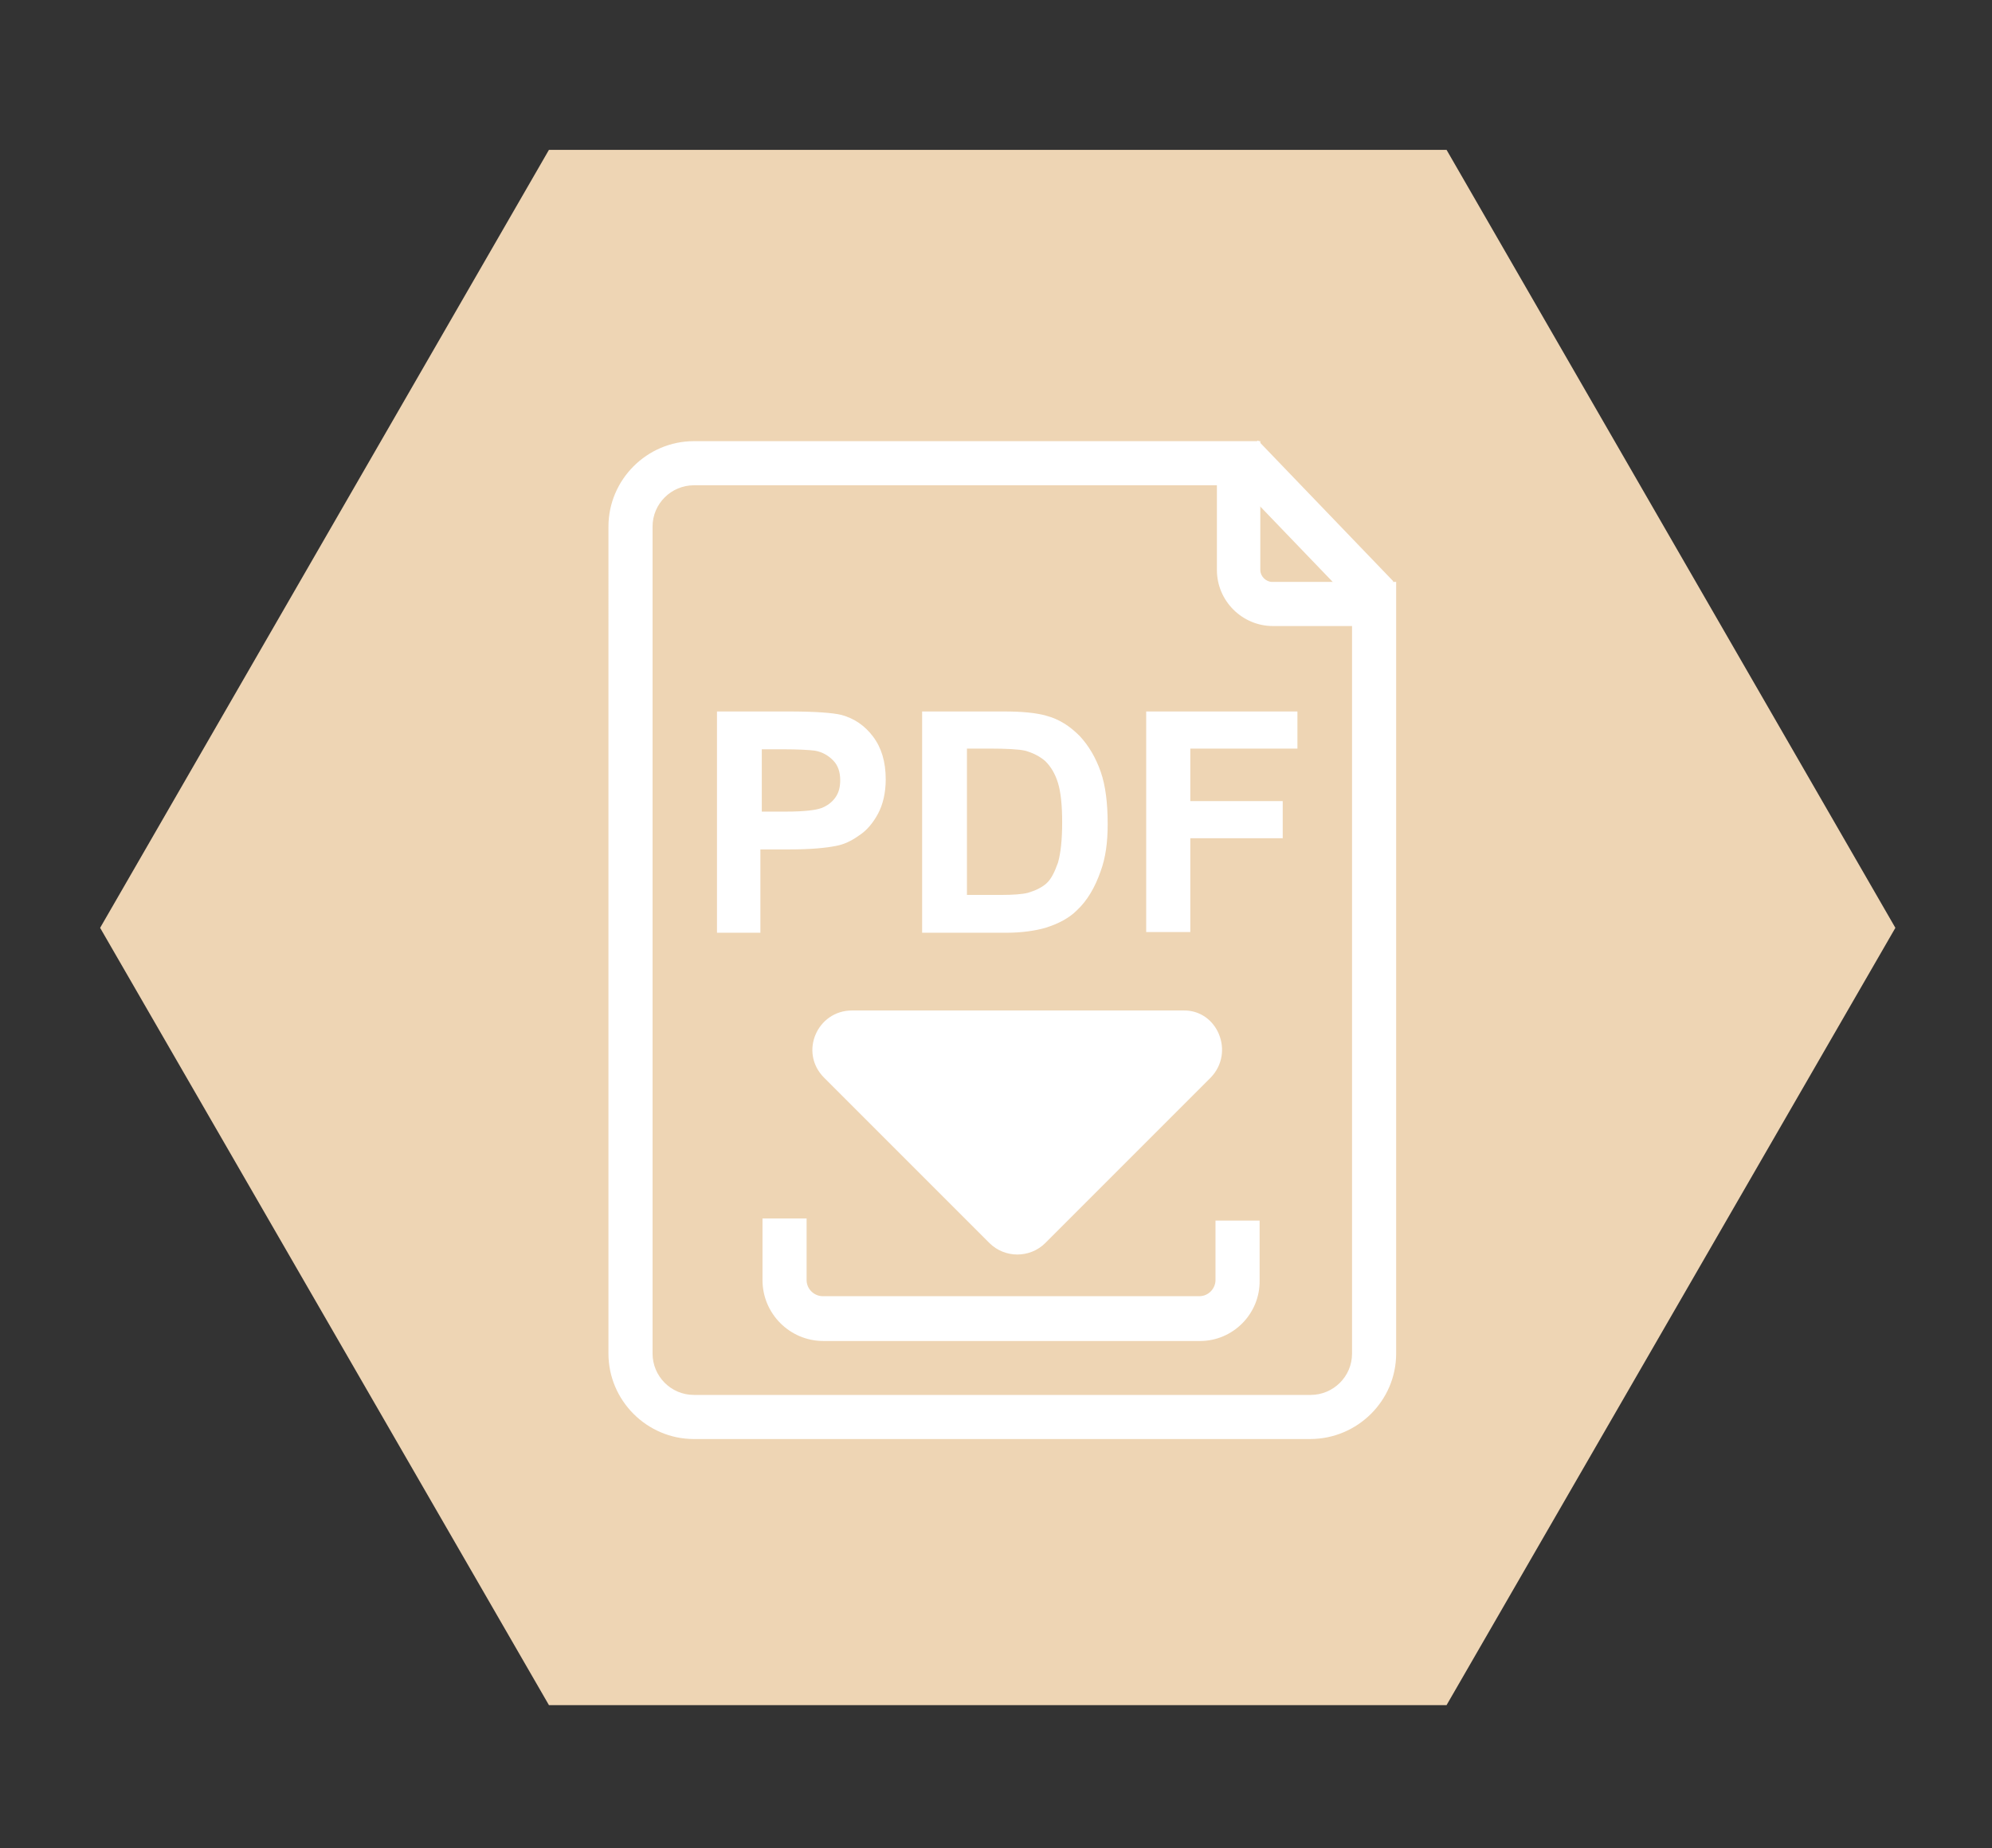 <?xml version="1.0" encoding="utf-8"?>
<!-- Generator: Adobe Illustrator 19.2.1, SVG Export Plug-In . SVG Version: 6.00 Build 0)  -->
<svg version="1.1" id="Ebene_1" xmlns="http://www.w3.org/2000/svg" xmlns:xlink="http://www.w3.org/1999/xlink" x="0px" y="0px"
	 viewBox="0 0 284.5 263.9" style="enable-background:new 0 0 284.5 263.9;" xml:space="preserve">
<rect x="0" y="0" width="284.5" height="263.9" fill="#333333" stroke="none"/>
<style type="text/css">
	.st0{fill:#EED5B4;}
	.st1{fill:none;}
	.st2{fill:#FFFFFF;}
</style>
<polygon class="st0" points="78.4,243.5 14.3,132.5 78.4,21.4 206.6,21.4 270.7,132.5 206.6,243.5 "/>
<g>
	<g>
		<path class="st1" d="M176.8,81.4V66.1H99.1c-5,0-9,4-9,9v118.1c0,5,4,9,9,9h88.1c5,0,9-4,9-9v-107h-14.5
			C179,86.3,176.8,84.1,176.8,81.4z"/>
		<path class="st2" d="M187.1,205.5H99.1c-6.7,0-12.2-5.5-12.2-12.2V75.2c0-6.7,5.5-12.2,12.2-12.2H180v18.4c0,0.9,0.8,1.7,1.7,1.7
			h17.7v110.2C199.4,200,193.9,205.5,187.1,205.5z M99.1,69.3c-3.2,0-5.9,2.6-5.9,5.9v118.1c0,3.2,2.6,5.9,5.9,5.9h88.1
			c3.2,0,5.9-2.6,5.9-5.9V89.4h-11.3c-4.4,0-8-3.6-8-8V69.3H99.1z"/>
	</g>
	<g>
		<path class="st1" d="M112,174v8.8c0,3,2.5,5.5,5.5,5.5h53.8c3,0,5.5-2.5,5.5-5.5v-8.5"/>
		<path class="st2" d="M171.4,191.5h-53.8c-4.8,0-8.7-3.9-8.7-8.7V174h6.3v8.8c0,1.3,1.1,2.3,2.3,2.3h53.8c1.3,0,2.3-1.1,2.3-2.3
			v-8.5h6.3v8.5C180,187.6,176.1,191.5,171.4,191.5z"/>
	</g>
	<g>
		<rect x="183.9" y="61.2" transform="matrix(0.721 -0.693 0.693 0.721 0.118 150.583)" class="st2" width="6.3" height="27.9"/>
	</g>
	<g>
		<path class="st2" d="M102.4,133.2v-31.6h10.2c3.9,0,6.4,0.2,7.6,0.5c1.8,0.5,3.3,1.5,4.5,3.1c1.2,1.6,1.8,3.6,1.8,6.1
			c0,1.9-0.4,3.6-1.1,4.9c-0.7,1.3-1.6,2.4-2.7,3.1c-1.1,0.8-2.2,1.3-3.3,1.5c-1.5,0.3-3.7,0.5-6.6,0.5h-4.2v11.9H102.4z
			 M108.8,106.9v9h3.5c2.5,0,4.2-0.2,5-0.5c0.8-0.3,1.5-0.8,2-1.5c0.5-0.7,0.7-1.5,0.7-2.5c0-1.1-0.3-2.1-1-2.8
			c-0.7-0.7-1.5-1.2-2.6-1.4c-0.8-0.1-2.3-0.2-4.6-0.2H108.8z"/>
		<path class="st2" d="M131.8,101.6h11.6c2.6,0,4.6,0.2,6,0.6c1.9,0.5,3.4,1.5,4.8,2.9c1.3,1.4,2.3,3.1,3,5.1s1,4.5,1,7.5
			c0,2.6-0.3,4.8-1,6.7c-0.8,2.3-1.9,4.2-3.4,5.6c-1.1,1.1-2.6,1.9-4.5,2.5c-1.4,0.4-3.3,0.7-5.6,0.7h-12V101.6z M138.1,106.9v20.9
			h4.8c1.8,0,3.1-0.1,3.9-0.3c1-0.3,1.9-0.7,2.6-1.3c0.7-0.6,1.2-1.6,1.7-3c0.4-1.4,0.6-3.3,0.6-5.8c0-2.4-0.2-4.3-0.6-5.6
			c-0.4-1.3-1-2.3-1.8-3.1c-0.8-0.7-1.8-1.2-2.9-1.5c-0.9-0.2-2.6-0.3-5.2-0.3H138.1z"/>
		<path class="st2" d="M163.7,133.2v-31.6h21.6v5.3H170v7.5h13.2v5.3H170v13.4H163.7z"/>
	</g>
	<g>
		<path class="st2" d="M172.9,153.9l-23.6,23.6c-2.2,2.2-5.8,2.2-8,0l-23.6-23.6c-3.6-3.6-1-9.6,4-9.6l47.3,0
			C173.9,144.2,176.4,150.3,172.9,153.9z"/>
	</g>
</g>
</svg>
